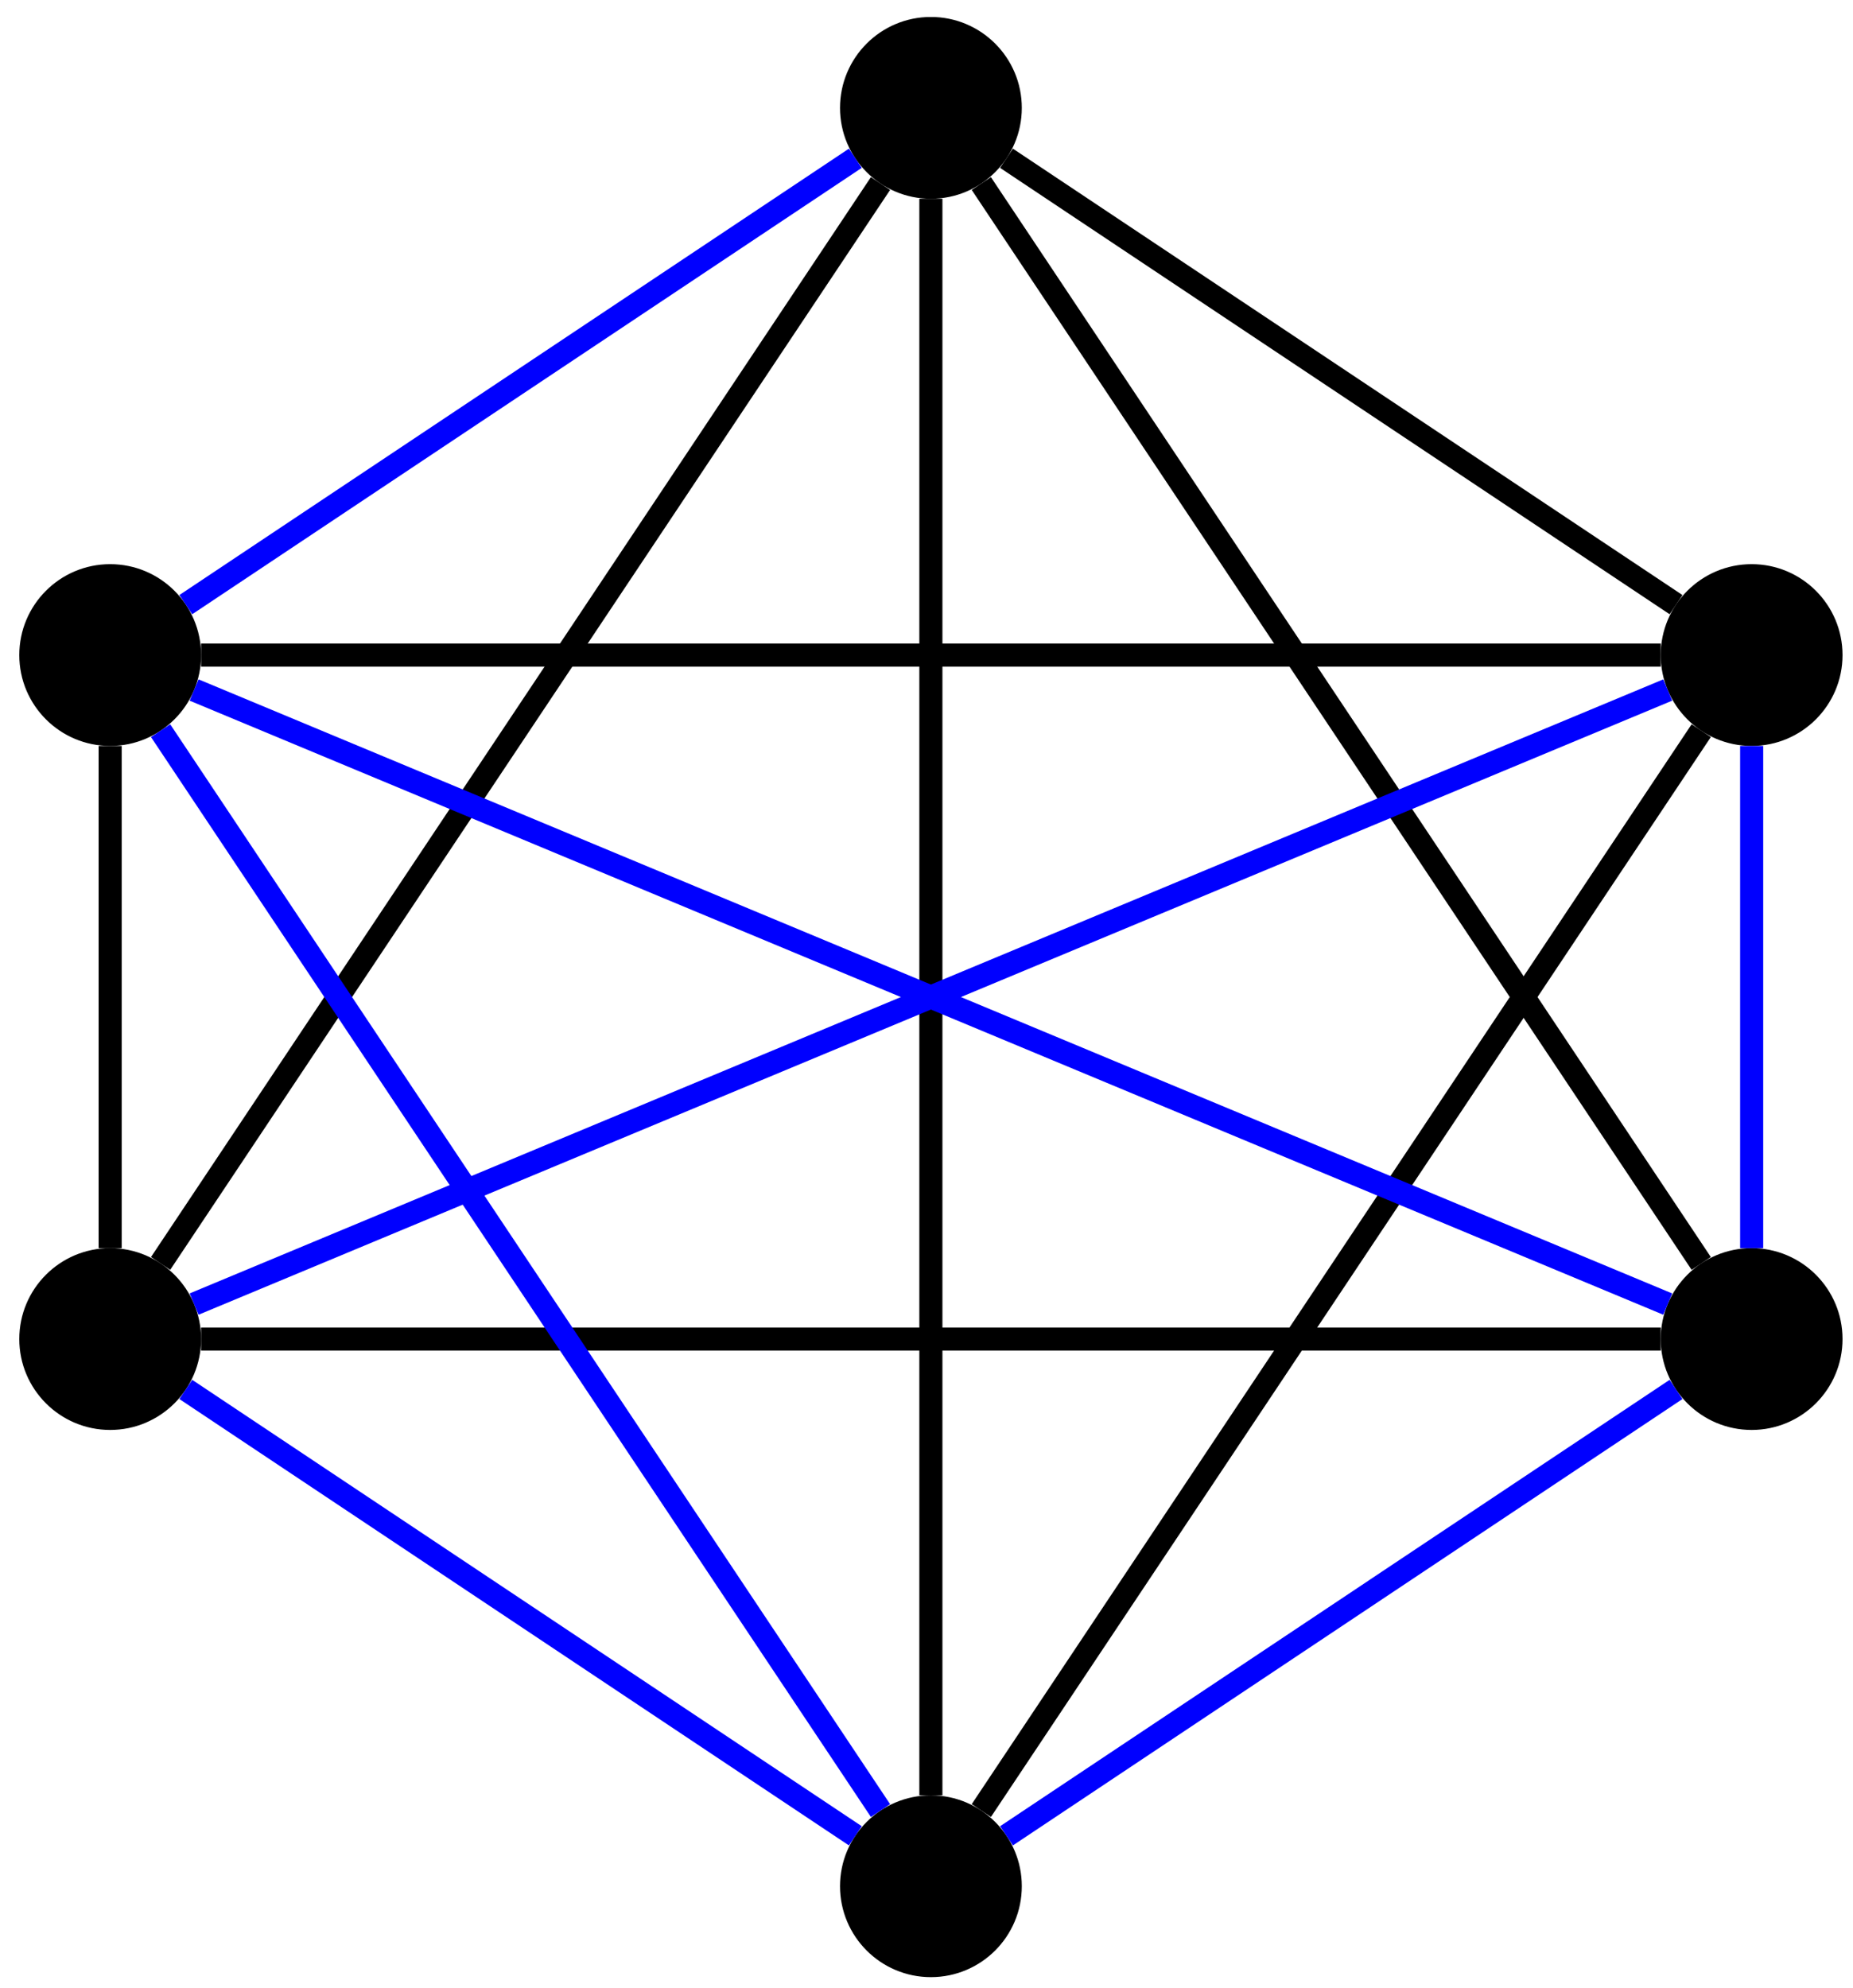 <?xml version="1.0" encoding="UTF-8"?>
<svg xmlns="http://www.w3.org/2000/svg" xmlns:xlink="http://www.w3.org/1999/xlink" width="96" height="103" viewBox="0 0 96 103">
<defs>
<clipPath id="clip-0">
<path clip-rule="nonzero" d="M 38 0.883 L 59 0.883 L 59 16 L 38 16 Z M 38 0.883 "/>
</clipPath>
<clipPath id="clip-1">
<path clip-rule="nonzero" d="M 35 0.883 L 96 0.883 L 96 49 L 35 49 Z M 35 0.883 "/>
</clipPath>
<clipPath id="clip-2">
<path clip-rule="nonzero" d="M 33 0.883 L 96 0.883 L 96 83 L 33 83 Z M 33 0.883 "/>
</clipPath>
<clipPath id="clip-3">
<path clip-rule="nonzero" d="M 0 0.883 L 63 0.883 L 63 83 L 0 83 Z M 0 0.883 "/>
</clipPath>
<clipPath id="clip-4">
<path clip-rule="nonzero" d="M 0 0.883 L 62 0.883 L 62 49 L 0 49 Z M 0 0.883 "/>
</clipPath>
</defs>
<path fill-rule="nonzero" fill="rgb(0%, 0%, 0%)" fill-opacity="1" d="M 52.738 5.59 C 52.738 3.098 50.719 1.078 48.227 1.078 C 45.738 1.078 43.719 3.098 43.719 5.59 C 43.719 8.078 45.738 10.098 48.227 10.098 C 50.719 10.098 52.738 8.078 52.738 5.59 Z M 52.738 5.59 "/>
<g clip-path="url(#clip-0)">
<path fill="none" stroke-width="0.399" stroke-linecap="butt" stroke-linejoin="miter" stroke="rgb(0%, 0%, 0%)" stroke-opacity="1" stroke-miterlimit="10" d="M 47.03 92.126 C 47.03 94.618 45.011 96.638 42.519 96.638 C 40.03 96.638 38.011 94.618 38.011 92.126 C 38.011 89.638 40.03 87.618 42.519 87.618 C 45.011 87.618 47.03 89.638 47.03 92.126 Z M 47.03 92.126 " transform="matrix(1, 0, 0, -1, 5.708, 97.716)"/>
</g>
<path fill-rule="nonzero" fill="rgb(0%, 0%, 0%)" fill-opacity="1" stroke-width="0.399" stroke-linecap="butt" stroke-linejoin="miter" stroke="rgb(0%, 0%, 0%)" stroke-opacity="1" stroke-miterlimit="10" d="M 89.55 63.779 C 89.55 66.271 87.53 68.29 85.042 68.29 C 82.55 68.29 80.53 66.271 80.53 63.779 C 80.53 61.29 82.55 59.271 85.042 59.271 C 87.53 59.271 89.55 61.29 89.55 63.779 Z M 89.55 63.779 " transform="matrix(1, 0, 0, -1, 5.708, 97.716)"/>
<path fill-rule="nonzero" fill="rgb(0%, 0%, 0%)" fill-opacity="1" stroke-width="0.399" stroke-linecap="butt" stroke-linejoin="miter" stroke="rgb(0%, 0%, 0%)" stroke-opacity="1" stroke-miterlimit="10" d="M 89.55 28.345 C 89.55 30.837 87.53 32.857 85.042 32.857 C 82.55 32.857 80.53 30.837 80.53 28.345 C 80.53 25.857 82.55 23.837 85.042 23.837 C 87.53 23.837 89.55 25.857 89.55 28.345 Z M 89.55 28.345 " transform="matrix(1, 0, 0, -1, 5.708, 97.716)"/>
<path fill-rule="nonzero" fill="rgb(0%, 0%, 0%)" fill-opacity="1" stroke-width="0.399" stroke-linecap="butt" stroke-linejoin="miter" stroke="rgb(0%, 0%, 0%)" stroke-opacity="1" stroke-miterlimit="10" d="M 47.03 0.001 C 47.03 2.489 45.011 4.509 42.519 4.509 C 40.03 4.509 38.011 2.489 38.011 0.001 C 38.011 -2.491 40.03 -4.511 42.519 -4.511 C 45.011 -4.511 47.03 -2.491 47.03 0.001 Z M 47.03 0.001 " transform="matrix(1, 0, 0, -1, 5.708, 97.716)"/>
<path fill-rule="nonzero" fill="rgb(0%, 0%, 0%)" fill-opacity="1" stroke-width="0.399" stroke-linecap="butt" stroke-linejoin="miter" stroke="rgb(0%, 0%, 0%)" stroke-opacity="1" stroke-miterlimit="10" d="M 4.511 28.345 C 4.511 30.837 2.491 32.857 -0.001 32.857 C -2.489 32.857 -4.509 30.837 -4.509 28.345 C -4.509 25.857 -2.489 23.837 -0.001 23.837 C 2.491 23.837 4.511 25.857 4.511 28.345 Z M 4.511 28.345 " transform="matrix(1, 0, 0, -1, 5.708, 97.716)"/>
<path fill-rule="nonzero" fill="rgb(0%, 0%, 0%)" fill-opacity="1" stroke-width="0.399" stroke-linecap="butt" stroke-linejoin="miter" stroke="rgb(0%, 0%, 0%)" stroke-opacity="1" stroke-miterlimit="10" d="M 4.511 63.779 C 4.511 66.271 2.491 68.29 -0.001 68.29 C -2.489 68.29 -4.509 66.271 -4.509 63.779 C -4.509 61.29 -2.489 59.271 -0.001 59.271 C 2.491 59.271 4.511 61.29 4.511 63.779 Z M 4.511 63.779 " transform="matrix(1, 0, 0, -1, 5.708, 97.716)"/>
<g clip-path="url(#clip-1)">
<path fill="none" stroke-width="1.196" stroke-linecap="butt" stroke-linejoin="miter" stroke="rgb(0%, 0%, 0%)" stroke-opacity="1" stroke-miterlimit="10" d="M 46.437 89.517 L 81.124 66.392 " transform="matrix(1, 0, 0, -1, 5.708, 97.716)"/>
</g>
<g clip-path="url(#clip-2)">
<path fill="none" stroke-width="1.196" stroke-linecap="butt" stroke-linejoin="miter" stroke="rgb(0%, 0%, 0%)" stroke-opacity="1" stroke-miterlimit="10" d="M 45.132 88.208 L 82.429 32.263 " transform="matrix(1, 0, 0, -1, 5.708, 97.716)"/>
</g>
<path fill="none" stroke-width="1.196" stroke-linecap="butt" stroke-linejoin="miter" stroke="rgb(0%, 0%, 0%)" stroke-opacity="1" stroke-miterlimit="10" d="M 42.519 87.419 L 42.519 4.708 " transform="matrix(1, 0, 0, -1, 5.708, 97.716)"/>
<g clip-path="url(#clip-3)">
<path fill="none" stroke-width="1.196" stroke-linecap="butt" stroke-linejoin="miter" stroke="rgb(0%, 0%, 0%)" stroke-opacity="1" stroke-miterlimit="10" d="M 39.909 88.208 L 2.612 32.263 " transform="matrix(1, 0, 0, -1, 5.708, 97.716)"/>
</g>
<path fill="none" stroke-width="1.196" stroke-linecap="butt" stroke-linejoin="miter" stroke="rgb(0%, 0%, 0%)" stroke-opacity="1" stroke-miterlimit="10" d="M 82.429 59.864 L 45.132 3.919 " transform="matrix(1, 0, 0, -1, 5.708, 97.716)"/>
<path fill="none" stroke-width="1.196" stroke-linecap="butt" stroke-linejoin="miter" stroke="rgb(0%, 0%, 0%)" stroke-opacity="1" stroke-miterlimit="10" d="M 80.331 63.779 L 4.71 63.779 " transform="matrix(1, 0, 0, -1, 5.708, 97.716)"/>
<path fill="none" stroke-width="1.196" stroke-linecap="butt" stroke-linejoin="miter" stroke="rgb(0%, 0%, 0%)" stroke-opacity="1" stroke-miterlimit="10" d="M 80.331 28.345 L 4.71 28.345 " transform="matrix(1, 0, 0, -1, 5.708, 97.716)"/>
<path fill="none" stroke-width="1.196" stroke-linecap="butt" stroke-linejoin="miter" stroke="rgb(0%, 0%, 0%)" stroke-opacity="1" stroke-miterlimit="10" d="M -0.001 33.056 L -0.001 59.071 " transform="matrix(1, 0, 0, -1, 5.708, 97.716)"/>
<g clip-path="url(#clip-4)">
<path fill="none" stroke-width="1.196" stroke-linecap="butt" stroke-linejoin="miter" stroke="rgb(0%, 0%, 100%)" stroke-opacity="1" stroke-miterlimit="10" d="M 38.605 89.517 L 3.917 66.392 " transform="matrix(1, 0, 0, -1, 5.708, 97.716)"/>
</g>
<path fill="none" stroke-width="1.196" stroke-linecap="butt" stroke-linejoin="miter" stroke="rgb(0%, 0%, 100%)" stroke-opacity="1" stroke-miterlimit="10" d="M 85.042 59.071 L 85.042 33.056 " transform="matrix(1, 0, 0, -1, 5.708, 97.716)"/>
<path fill="none" stroke-width="1.196" stroke-linecap="butt" stroke-linejoin="miter" stroke="rgb(0%, 0%, 100%)" stroke-opacity="1" stroke-miterlimit="10" d="M 80.694 61.97 L 4.347 30.157 " transform="matrix(1, 0, 0, -1, 5.708, 97.716)"/>
<path fill="none" stroke-width="1.196" stroke-linecap="butt" stroke-linejoin="miter" stroke="rgb(0%, 0%, 100%)" stroke-opacity="1" stroke-miterlimit="10" d="M 81.124 25.736 L 46.437 2.611 " transform="matrix(1, 0, 0, -1, 5.708, 97.716)"/>
<path fill="none" stroke-width="1.196" stroke-linecap="butt" stroke-linejoin="miter" stroke="rgb(0%, 0%, 100%)" stroke-opacity="1" stroke-miterlimit="10" d="M 80.694 30.157 L 4.347 61.97 " transform="matrix(1, 0, 0, -1, 5.708, 97.716)"/>
<path fill="none" stroke-width="1.196" stroke-linecap="butt" stroke-linejoin="miter" stroke="rgb(0%, 0%, 100%)" stroke-opacity="1" stroke-miterlimit="10" d="M 38.605 2.611 L 3.917 25.736 " transform="matrix(1, 0, 0, -1, 5.708, 97.716)"/>
<path fill="none" stroke-width="1.196" stroke-linecap="butt" stroke-linejoin="miter" stroke="rgb(0%, 0%, 100%)" stroke-opacity="1" stroke-miterlimit="10" d="M 39.909 3.919 L 2.612 59.864 " transform="matrix(1, 0, 0, -1, 5.708, 97.716)"/>
</svg>

